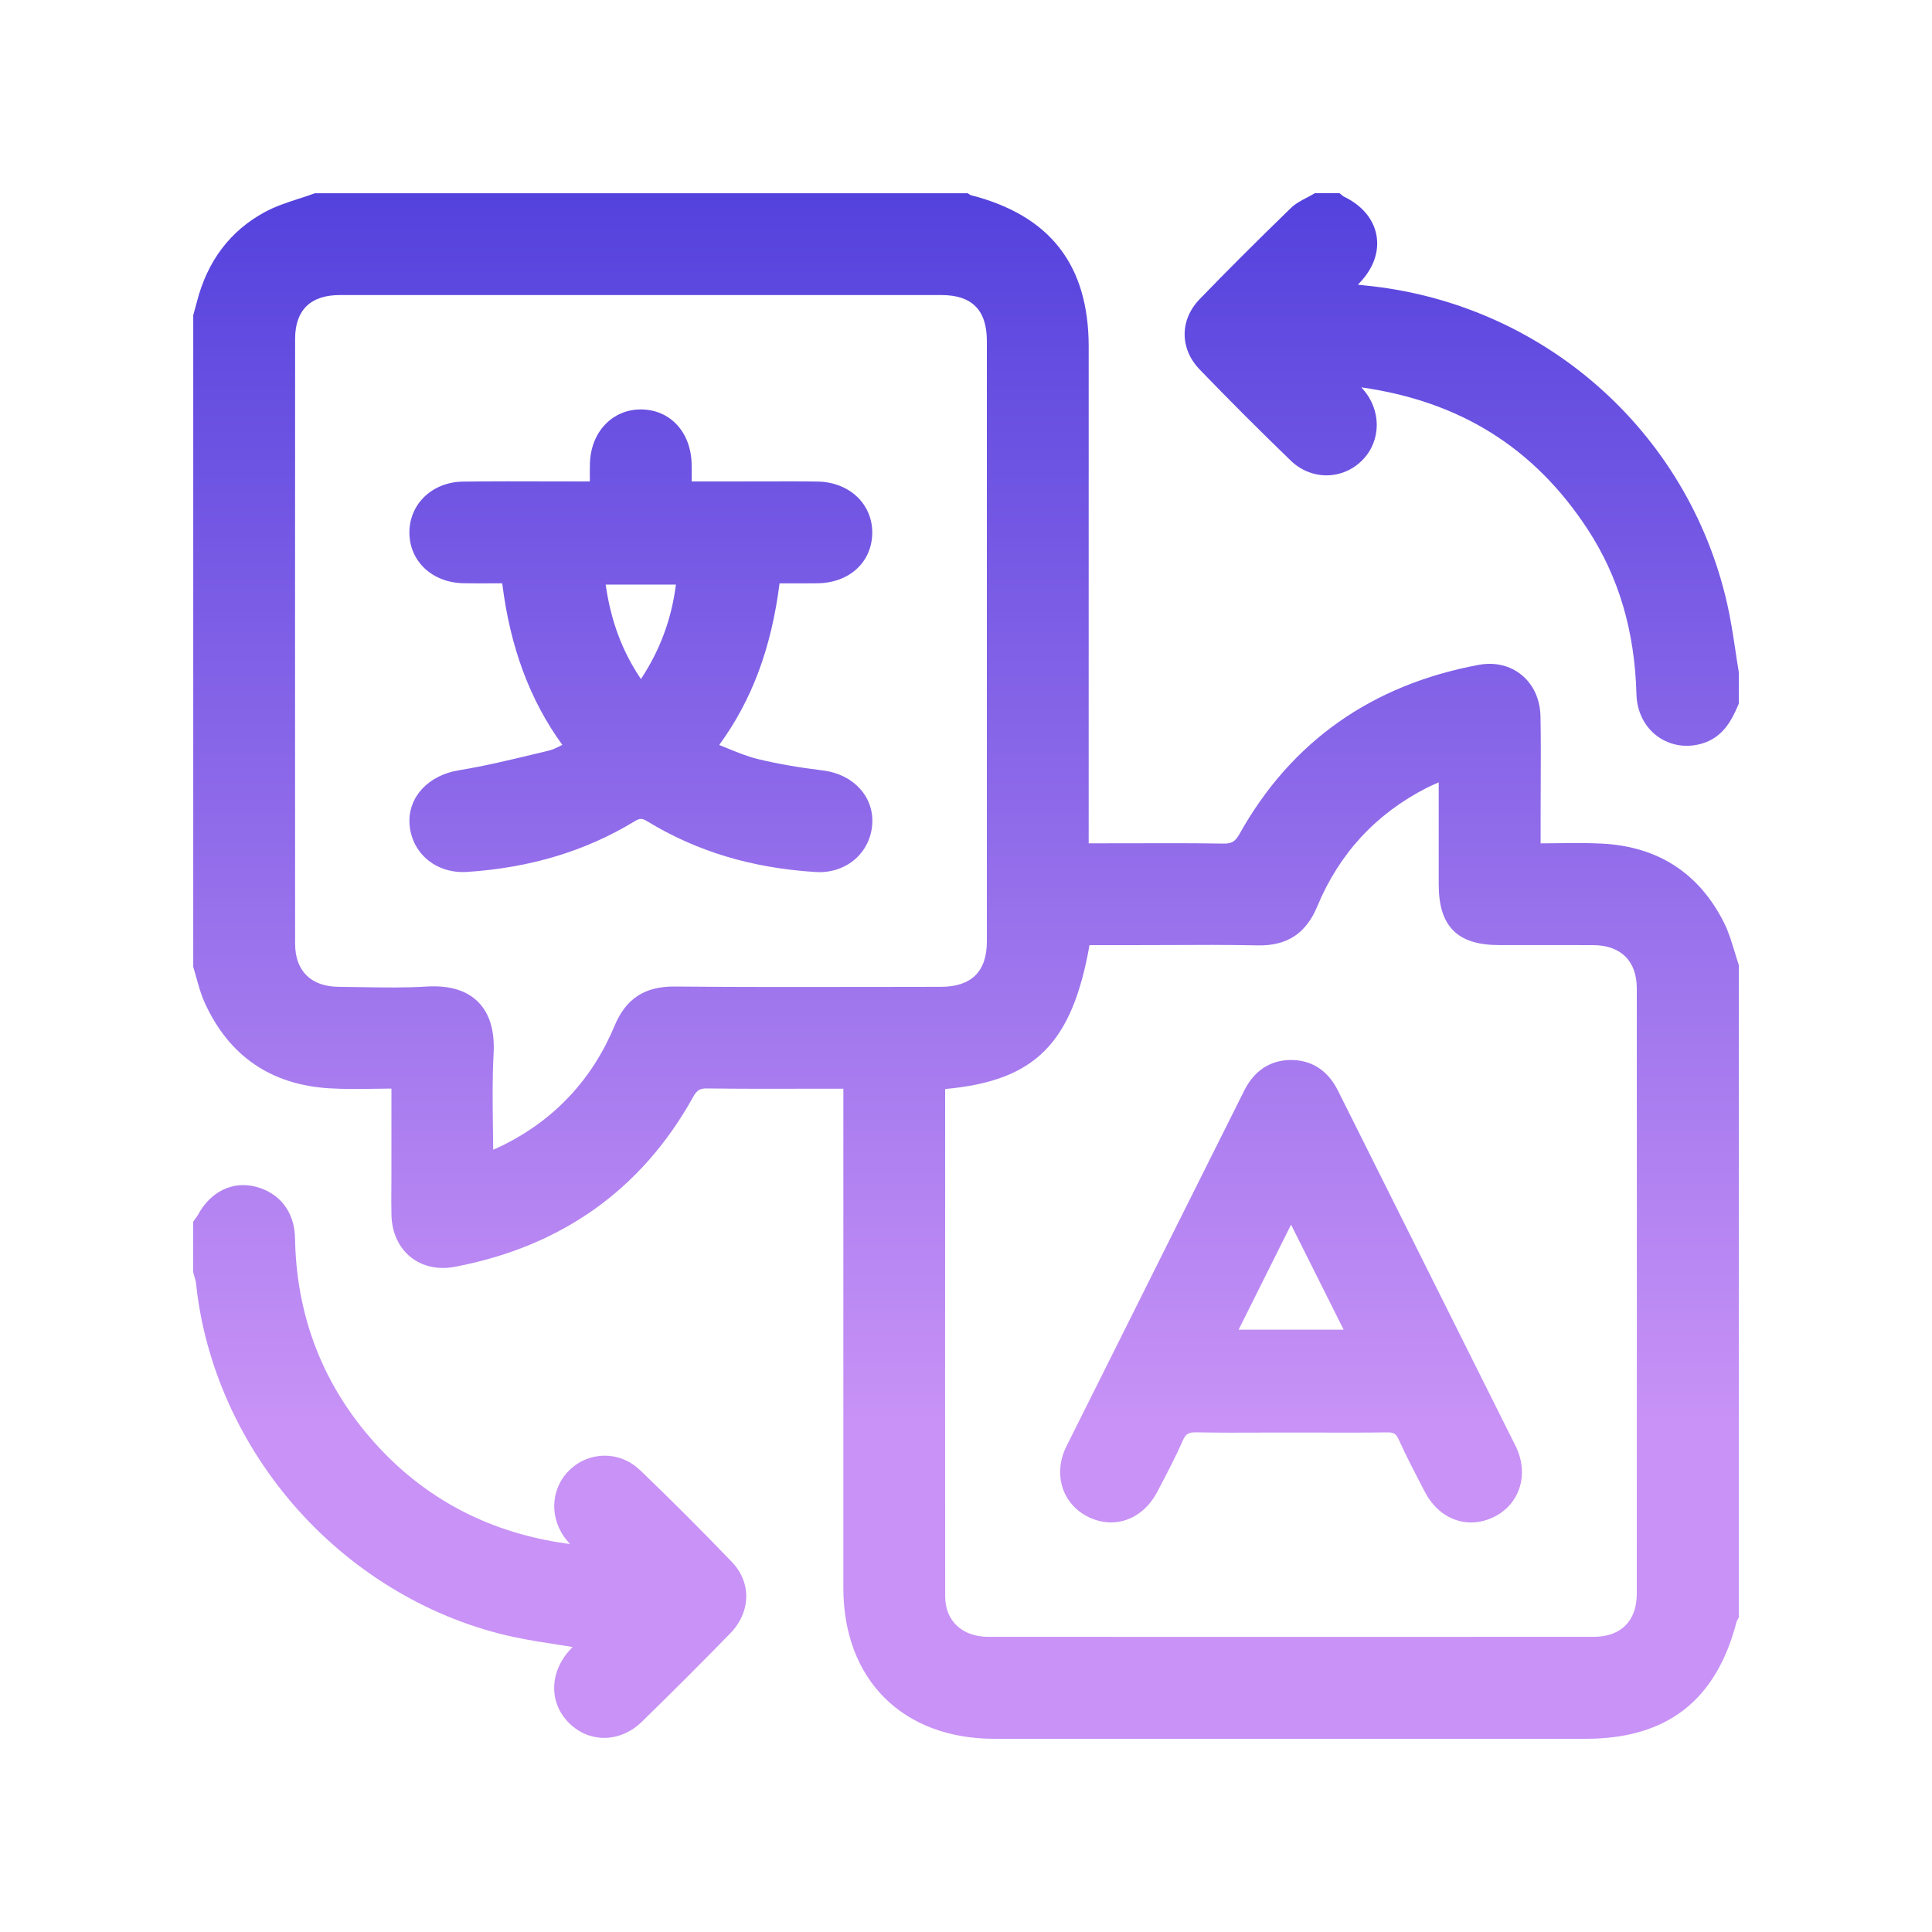 <svg width="40" height="40" viewBox="0 0 40 40" fill="none" xmlns="http://www.w3.org/2000/svg">
<g id="icon \ 05">
<g id="Vector">
<path d="M35.91 19.695C35.85 19.497 35.789 19.292 35.693 19.102C35.178 18.078 34.329 17.527 33.17 17.466C32.858 17.45 32.551 17.454 32.225 17.458C32.117 17.459 32.008 17.46 31.897 17.461V16.789C31.897 16.591 31.897 16.394 31.899 16.196C31.901 15.749 31.903 15.288 31.894 14.834C31.887 14.479 31.748 14.174 31.502 13.973C31.261 13.777 30.946 13.703 30.611 13.766C28.395 14.18 26.731 15.357 25.665 17.262C25.574 17.425 25.502 17.469 25.324 17.466C24.699 17.455 24.064 17.457 23.45 17.459C23.215 17.459 22.982 17.46 22.748 17.46H22.54V7.177C22.54 5.485 21.74 4.458 20.093 4.039L20.089 4.036C20.081 4.03 20.073 4.024 20.064 4.019L20.035 4.001H6.521L6.5 4.008C6.397 4.046 6.29 4.081 6.185 4.114C5.948 4.191 5.702 4.271 5.478 4.393C4.766 4.78 4.294 5.403 4.077 6.247C4.061 6.306 4.045 6.365 4.029 6.424L4.001 6.526V20.019L4.007 20.037C4.029 20.11 4.05 20.183 4.07 20.258C4.116 20.423 4.163 20.594 4.236 20.755C4.739 21.864 5.612 22.462 6.829 22.533C7.14 22.551 7.448 22.547 7.774 22.542C7.882 22.541 7.992 22.539 8.104 22.538V24.323C8.104 24.409 8.104 24.494 8.103 24.579C8.101 24.771 8.1 24.969 8.105 25.164C8.115 25.522 8.257 25.829 8.502 26.026C8.746 26.222 9.071 26.294 9.418 26.228C11.627 25.808 13.287 24.626 14.349 22.714C14.429 22.57 14.492 22.531 14.642 22.535C15.355 22.544 16.053 22.543 16.794 22.541C17.014 22.541 17.237 22.541 17.461 22.541V25.998C17.461 28.291 17.461 30.583 17.461 32.877C17.461 34.774 18.689 36 20.587 36C22.441 36 24.294 36 26.148 36C27.791 36 29.436 36 31.079 36H32.828C34.512 36 35.535 35.206 35.955 33.572C35.957 33.567 35.964 33.553 35.969 33.544C35.975 33.534 35.982 33.523 35.987 33.512L36 33.486V19.978L35.993 19.959C35.964 19.872 35.937 19.783 35.911 19.694L35.91 19.695ZM19.568 24.637V22.571C19.568 22.564 19.569 22.555 19.57 22.547C21.427 22.377 22.195 21.611 22.557 19.568H23.37C23.635 19.568 23.899 19.566 24.164 19.566C24.777 19.562 25.412 19.56 26.033 19.573C26.644 19.587 27.039 19.329 27.274 18.763C27.727 17.671 28.49 16.846 29.542 16.31C29.618 16.271 29.696 16.238 29.787 16.198V16.744C29.787 17.276 29.787 17.793 29.787 18.31C29.787 19.179 30.172 19.566 31.035 19.567C31.262 19.567 31.49 19.567 31.717 19.567C32.14 19.567 32.565 19.566 32.988 19.568C33.56 19.571 33.888 19.898 33.888 20.465C33.89 24.641 33.89 28.816 33.888 32.992C33.888 33.562 33.561 33.889 32.989 33.889C28.814 33.891 24.639 33.891 20.464 33.889C19.921 33.889 19.569 33.559 19.569 33.05C19.566 30.245 19.567 27.393 19.568 24.635L19.568 24.637ZM9.896 20.741C9.682 20.528 9.374 20.421 8.979 20.421C8.932 20.421 8.884 20.422 8.834 20.425C8.397 20.453 7.948 20.445 7.513 20.438C7.347 20.435 7.181 20.433 7.015 20.431C6.44 20.428 6.11 20.102 6.11 19.538C6.108 15.363 6.108 11.189 6.11 7.015C6.11 6.422 6.428 6.11 7.031 6.109C11.184 6.108 15.338 6.108 19.492 6.109C20.125 6.109 20.432 6.421 20.432 7.06C20.432 11.204 20.432 15.348 20.432 19.491C20.432 20.115 20.111 20.431 19.479 20.431C19.043 20.431 18.605 20.432 18.169 20.433C16.79 20.435 15.365 20.438 13.963 20.425C13.347 20.421 12.957 20.678 12.725 21.236C12.266 22.338 11.494 23.169 10.431 23.703C10.363 23.737 10.292 23.768 10.211 23.803C10.21 23.631 10.208 23.461 10.205 23.293C10.199 22.785 10.192 22.304 10.219 21.823C10.247 21.346 10.138 20.981 9.896 20.741Z" fill="url(#paint0_linear_5006_772)"/>
<path d="M13.241 30.43C12.828 30.034 12.186 30.042 11.779 30.448C11.384 30.843 11.372 31.471 11.751 31.909C11.767 31.928 11.784 31.946 11.8 31.965C11.776 31.964 11.753 31.961 11.731 31.958C10.03 31.721 8.626 30.941 7.558 29.64C6.621 28.499 6.134 27.152 6.108 25.635C6.099 25.092 5.791 24.693 5.283 24.567C4.809 24.449 4.354 24.675 4.097 25.155C4.085 25.176 4.069 25.199 4.051 25.222C4.041 25.236 4.031 25.249 4.022 25.263L4 25.294V26.325L4.004 26.356C4.011 26.382 4.018 26.409 4.026 26.434C4.041 26.483 4.055 26.53 4.059 26.572C4.235 28.275 4.988 29.945 6.181 31.273C7.374 32.602 8.957 33.532 10.635 33.892C10.957 33.96 11.274 34.009 11.612 34.061C11.692 34.074 11.773 34.086 11.855 34.099C11.84 34.115 11.826 34.131 11.812 34.146C11.37 34.616 11.36 35.261 11.787 35.678C11.994 35.881 12.249 35.981 12.509 35.981C12.784 35.981 13.065 35.867 13.294 35.642C13.932 35.019 14.545 34.406 15.115 33.821C15.548 33.377 15.563 32.767 15.152 32.338C14.536 31.697 13.894 31.054 13.242 30.428L13.241 30.43Z" fill="url(#paint1_linear_5006_772)"/>
<path d="M35.998 13.902C35.973 13.755 35.95 13.608 35.929 13.46C35.881 13.144 35.832 12.818 35.759 12.498C34.943 8.904 31.916 6.255 28.228 5.907C28.191 5.904 28.153 5.899 28.114 5.894C28.128 5.879 28.142 5.864 28.155 5.85C28.439 5.551 28.56 5.201 28.497 4.866C28.434 4.528 28.191 4.244 27.814 4.066C27.807 4.062 27.801 4.056 27.794 4.05C27.785 4.041 27.776 4.034 27.767 4.027L27.733 4H27.222L27.193 4.017C27.148 4.044 27.101 4.069 27.053 4.094C26.94 4.152 26.822 4.214 26.726 4.307C25.99 5.022 25.391 5.621 24.838 6.193C24.423 6.622 24.423 7.221 24.838 7.65C25.455 8.29 26.09 8.924 26.725 9.538C27.15 9.948 27.802 9.942 28.21 9.523C28.597 9.127 28.603 8.499 28.224 8.064C28.21 8.049 28.198 8.035 28.185 8.02C30.232 8.31 31.767 9.272 32.869 10.956C33.514 11.942 33.846 13.061 33.881 14.377C33.891 14.732 34.048 15.048 34.313 15.243C34.49 15.373 34.702 15.441 34.921 15.441C35.021 15.441 35.123 15.427 35.224 15.399C35.669 15.273 35.853 14.916 35.99 14.591L36 14.568V13.923L35.998 13.902H35.998Z" fill="url(#paint2_linear_5006_772)"/>
<path d="M22.529 31.405C23.072 31.674 23.661 31.459 23.962 30.883L24.018 30.776C24.18 30.467 24.347 30.148 24.49 29.822C24.549 29.685 24.61 29.651 24.777 29.655C25.248 29.664 25.726 29.662 26.189 29.66C26.549 29.66 26.908 29.66 27.269 29.66C27.743 29.661 28.234 29.663 28.716 29.656C28.855 29.653 28.904 29.684 28.957 29.8C29.114 30.146 29.292 30.487 29.464 30.818L29.499 30.885C29.711 31.295 30.071 31.521 30.456 31.521C30.614 31.521 30.777 31.483 30.936 31.404C31.185 31.28 31.371 31.07 31.457 30.812C31.549 30.535 31.521 30.224 31.378 29.937C30.678 28.534 29.977 27.131 29.275 25.729C28.749 24.678 28.223 23.627 27.698 22.575C27.492 22.164 27.158 21.946 26.73 21.946H26.73C26.303 21.946 25.969 22.164 25.762 22.577C25.235 23.631 24.709 24.685 24.181 25.738C23.48 27.139 22.78 28.54 22.081 29.941C21.938 30.226 21.911 30.536 22.003 30.812C22.09 31.07 22.276 31.28 22.529 31.405ZM25.644 27.53L26.73 25.355L27.819 27.53H25.644Z" fill="url(#paint3_linear_5006_772)"/>
<path d="M13.394 17C14.419 17.626 15.56 17.971 16.884 18.054C16.911 18.056 16.937 18.057 16.964 18.057C17.553 18.057 18.018 17.642 18.059 17.064C18.098 16.497 17.67 16.029 17.04 15.952C16.527 15.889 16.084 15.811 15.685 15.714C15.474 15.662 15.268 15.578 15.051 15.489C14.998 15.467 14.945 15.445 14.891 15.424C15.568 14.494 15.968 13.424 16.14 12.078C16.203 12.078 16.265 12.078 16.326 12.078C16.534 12.078 16.731 12.079 16.928 12.076C17.583 12.067 18.048 11.643 18.059 11.043C18.064 10.767 17.963 10.509 17.777 10.316C17.567 10.098 17.263 9.975 16.923 9.97C16.563 9.964 16.197 9.966 15.843 9.967C15.686 9.967 15.531 9.966 15.371 9.968H14.32C14.32 9.951 14.32 9.934 14.32 9.919C14.32 9.804 14.322 9.701 14.319 9.597C14.301 8.941 13.871 8.48 13.272 8.477H13.266C12.677 8.477 12.234 8.944 12.214 9.589C12.21 9.7 12.211 9.809 12.212 9.925C12.212 9.939 12.212 9.954 12.212 9.968C11.968 9.968 11.728 9.968 11.489 9.967C10.835 9.965 10.216 9.963 9.589 9.971C8.95 9.978 8.472 10.435 8.476 11.033C8.481 11.627 8.954 12.065 9.6 12.075C9.804 12.079 10.005 12.078 10.218 12.077C10.277 12.077 10.338 12.077 10.398 12.077C10.562 13.398 10.969 14.495 11.642 15.422C11.636 15.426 11.63 15.428 11.624 15.431C11.528 15.479 11.446 15.521 11.361 15.541C11.253 15.566 11.144 15.593 11.036 15.619C10.534 15.739 10.017 15.864 9.503 15.947C8.868 16.049 8.447 16.503 8.478 17.051C8.495 17.337 8.619 17.595 8.826 17.779C9.049 17.977 9.351 18.074 9.676 18.052C10.987 17.964 12.119 17.622 13.136 17.006C13.243 16.94 13.294 16.939 13.393 17L13.394 17ZM13.994 12.103C13.905 12.812 13.668 13.455 13.27 14.059C12.882 13.484 12.647 12.856 12.54 12.103H13.994Z" fill="url(#paint4_linear_5006_772)"/>
</g>
</g>
<defs>
<linearGradient id="paint0_linear_5006_772" x1="20" y1="4" x2="20" y2="29.439" gradientUnits="userSpaceOnUse">
<stop stop-color="#5442DD"/>
<stop offset="1" stop-color="#C892F6"/>
</linearGradient>
<linearGradient id="paint1_linear_5006_772" x1="20" y1="4" x2="20" y2="29.439" gradientUnits="userSpaceOnUse">
<stop stop-color="#5442DD"/>
<stop offset="1" stop-color="#C892F6"/>
</linearGradient>
<linearGradient id="paint2_linear_5006_772" x1="20" y1="4" x2="20" y2="29.439" gradientUnits="userSpaceOnUse">
<stop stop-color="#5442DD"/>
<stop offset="1" stop-color="#C892F6"/>
</linearGradient>
<linearGradient id="paint3_linear_5006_772" x1="20" y1="4" x2="20" y2="29.439" gradientUnits="userSpaceOnUse">
<stop stop-color="#5442DD"/>
<stop offset="1" stop-color="#C892F6"/>
</linearGradient>
<linearGradient id="paint4_linear_5006_772" x1="20" y1="4" x2="20" y2="29.439" gradientUnits="userSpaceOnUse">
<stop stop-color="#5442DD"/>
<stop offset="1" stop-color="#C892F6"/>
</linearGradient>
</defs>
</svg>
